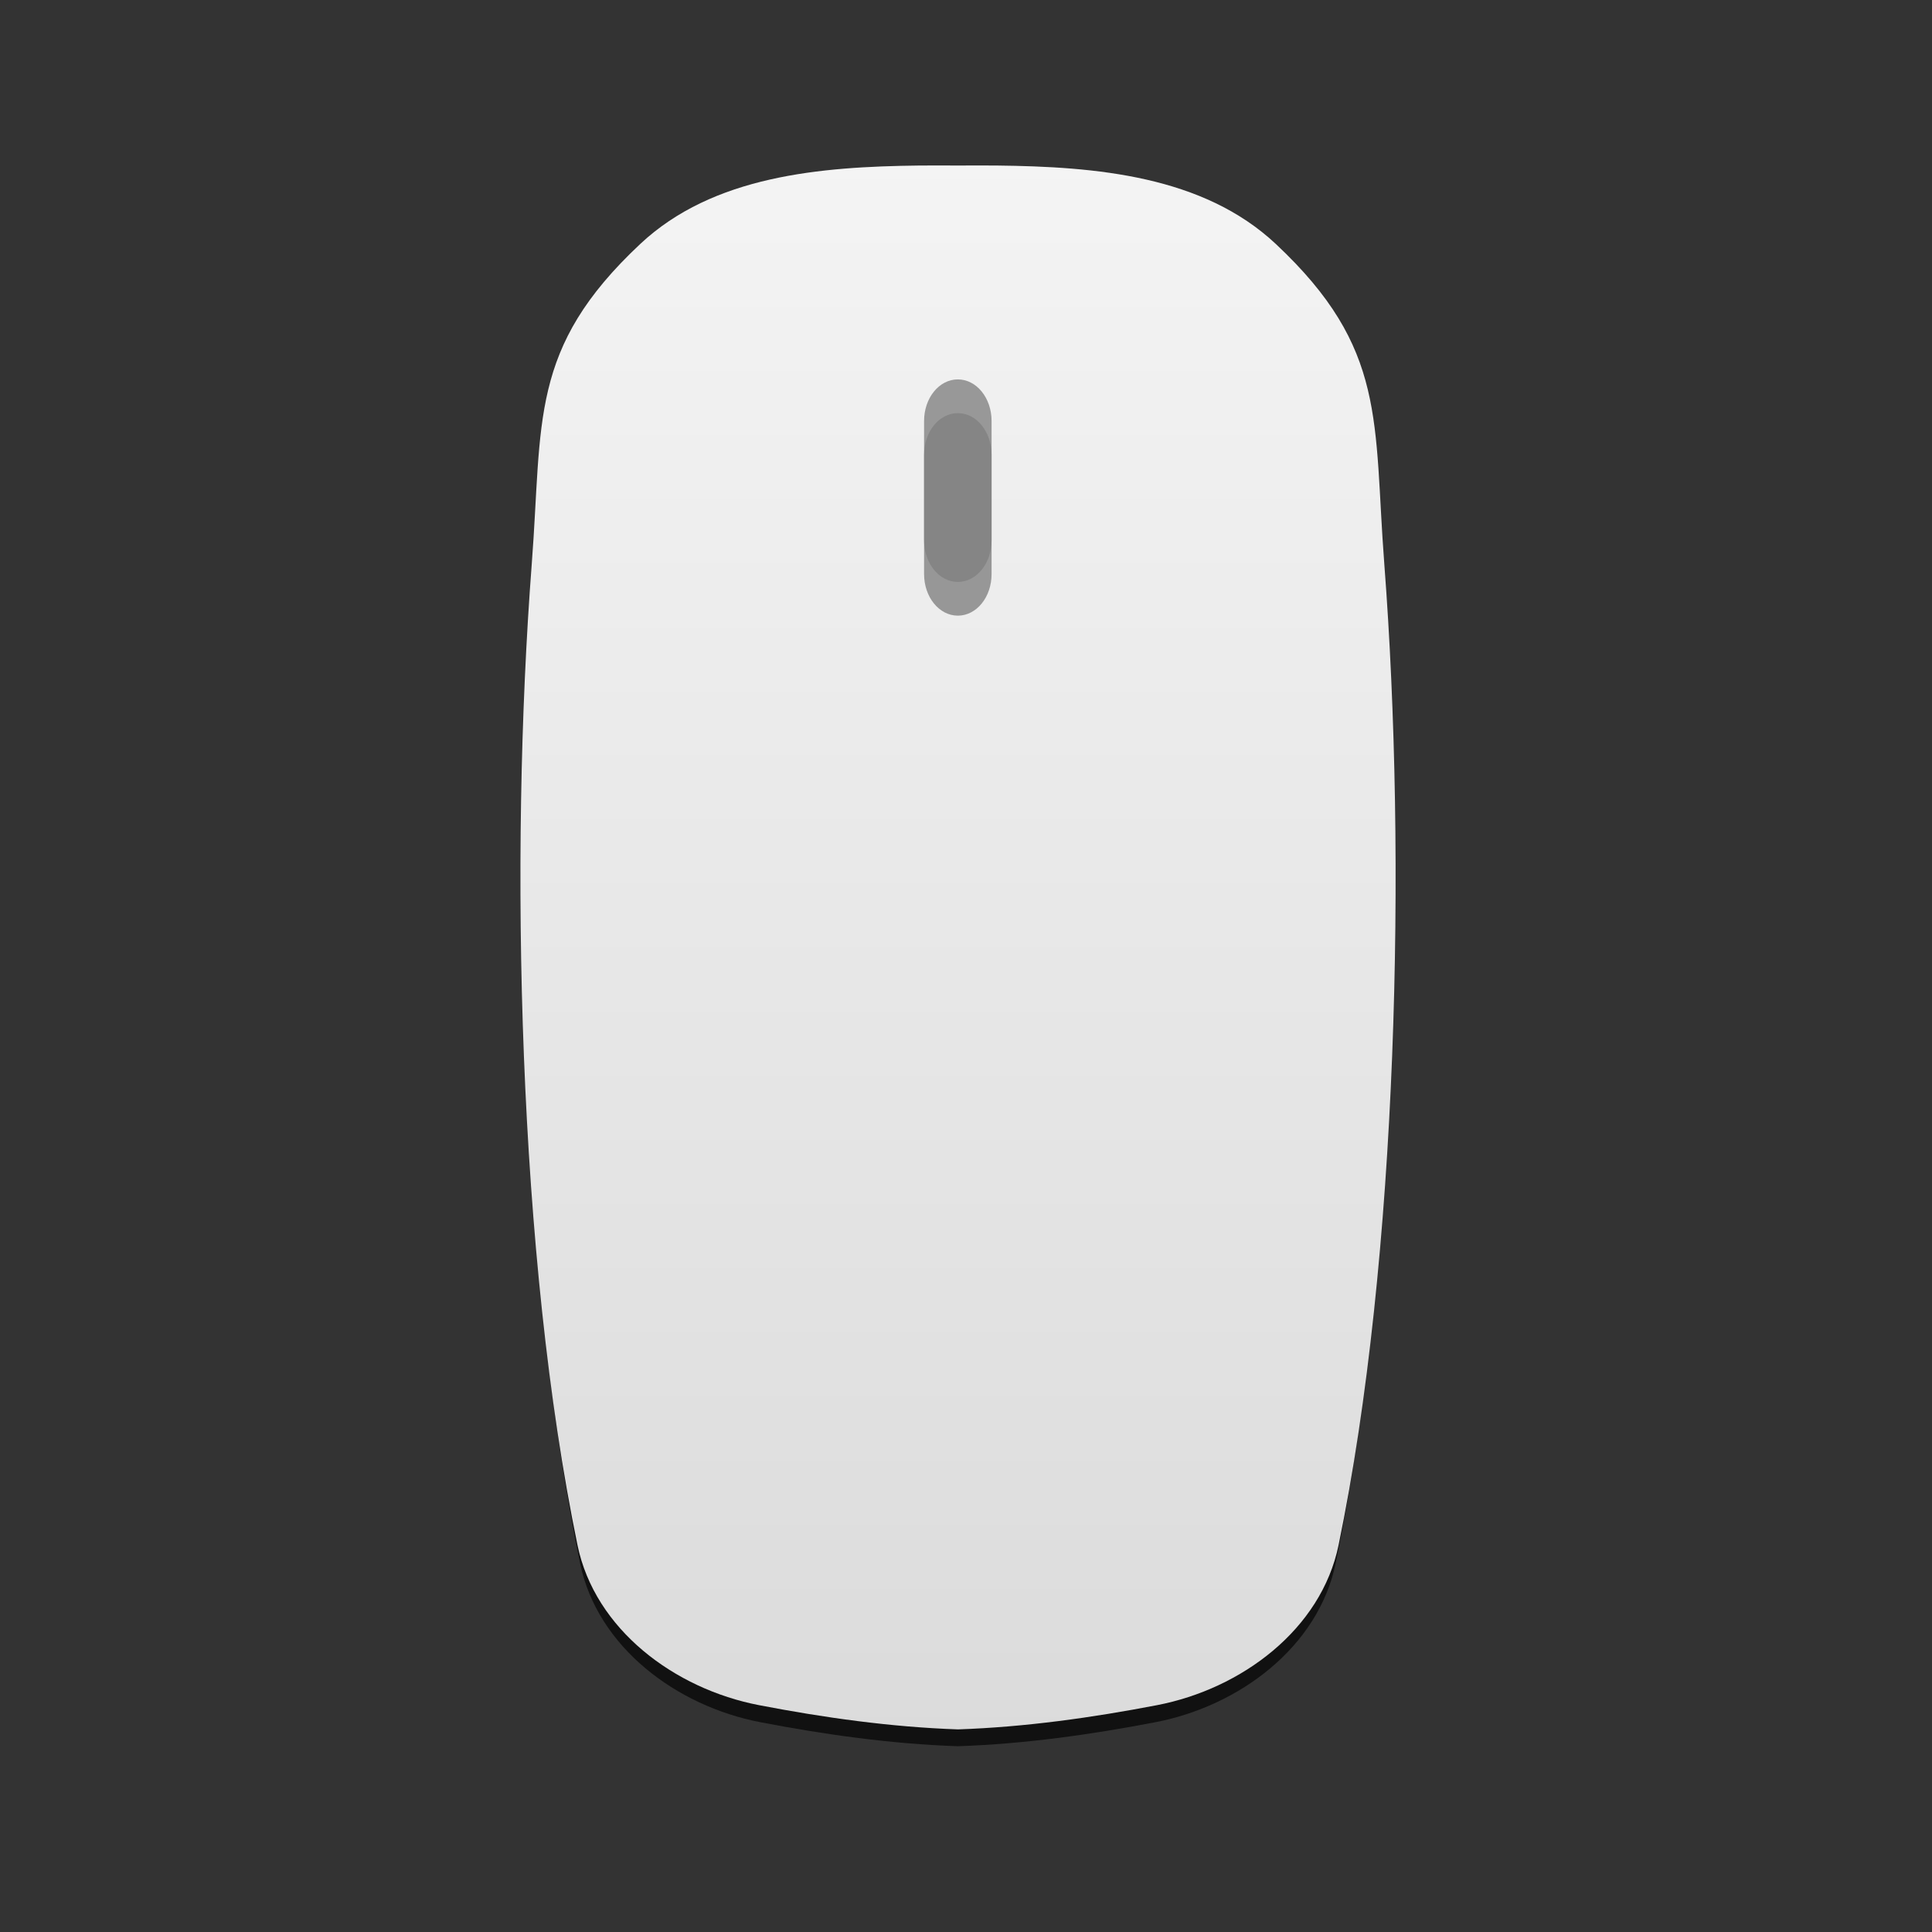 <svg height="64" width="64" xmlns="http://www.w3.org/2000/svg" xmlns:xlink="http://www.w3.org/1999/xlink"><rect width="100%" height="100%" fill="#333333" stroke="none"/><linearGradient id="a" gradientTransform="matrix(1.12 0 0 .967 401.285 499.069)" gradientUnits="userSpaceOnUse" x1="18.601" x2="18.601" y1=".854" y2="49.956"><stop offset="0" stop-color="#f4f4f4"/><stop offset="1" stop-color="#dbdbdb"/></linearGradient><g transform="matrix(1.118 0 0 1.118 -425.053 -554.032)"><path d="m407.438 501.3c-2.926.033-6.071.299-8.214 2.308-3.283 3.078-2.868 5.206-3.191 9.419-.658 8.599-.403 20.383 1.345 28.849.513 2.483 2.855 4.231 5.34 4.709 1.907.367 3.879.645 5.854.712 1.975-.067 3.947-.345 5.854-.712 2.485-.478 4.827-2.226 5.34-4.709 1.748-8.466 2.003-20.251 1.345-28.849-.322-4.212.092-6.341-3.191-9.419-2.143-2.009-5.289-2.276-8.214-2.308-.382-.004-.762-0-1.134 0-.372-0-.752-.004-1.134 0z" fill-opacity=".667"/><path d="m407.435 500.461c-2.947.033-6.116.301-8.275 2.325-3.307 3.1-2.889 5.245-3.214 9.488-.663 8.662-.406 20.533 1.355 29.062.517 2.502 2.876 4.262 5.379 4.744 1.921.37 3.908.65 5.897.718 1.989-.068 3.976-.348 5.897-.718 2.503-.482 4.863-2.242 5.379-4.744 1.761-8.529 2.018-20.4 1.355-29.062-.325-4.243.093-6.388-3.214-9.488-2.159-2.024-5.328-2.293-8.275-2.325-.385-.004-.767-0-1.142 0-.375-0-.757-.004-1.142 0z" fill="url(#a)"/><path d="m408.571 506.798c.554 0 1 .55 1 1.232v3.536c0 .683-.446 1.232-1 1.232s-1-.55-1-1.232v-3.536c0-.683.446-1.232 1-1.232z" fill="#808080" fill-opacity=".784"/><path d="m408.571 507.798c.554 0 1 .55 1 1.232v3.536c0 .683-.446 1.232-1 1.232s-1-.55-1-1.232v-3.536c0-.683.446-1.232 1-1.232z" fill="#808080" fill-opacity=".784"/></g></svg>